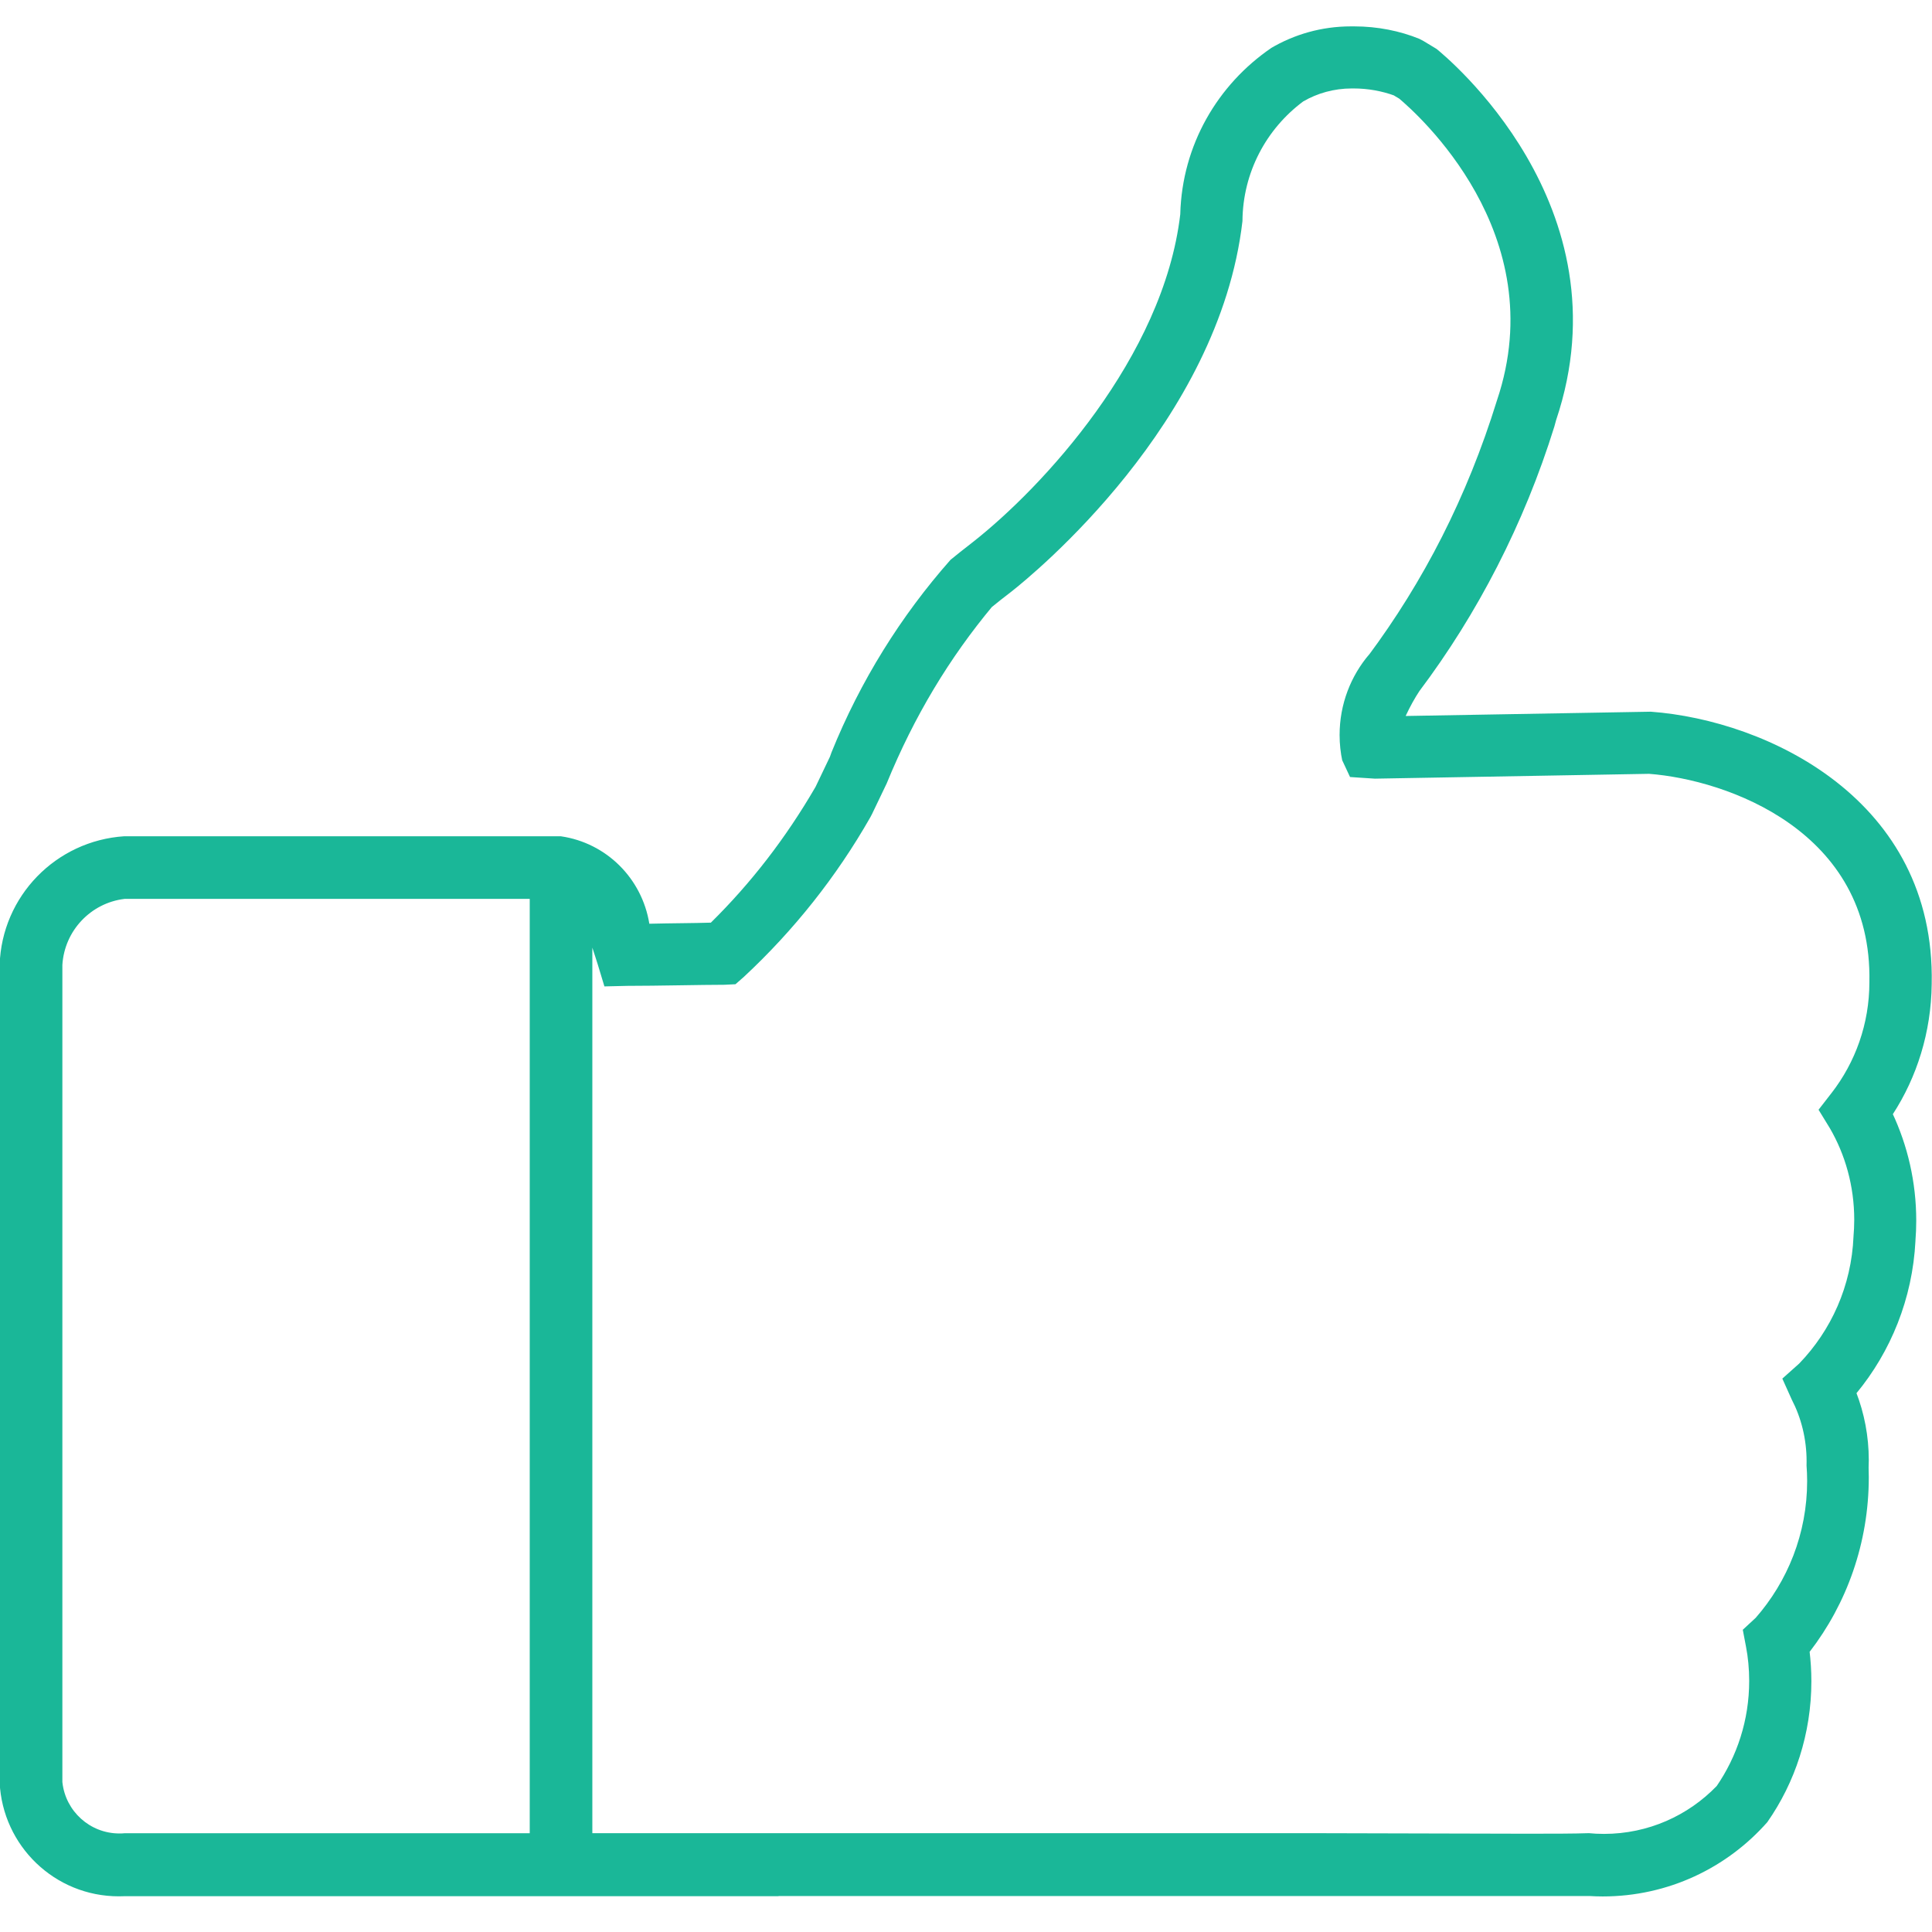 <!-- Generated by IcoMoon.io -->
<svg version="1.1" xmlns="http://www.w3.org/2000/svg" width="32" height="32" viewBox="0 0 32 32">
<title>Shape-141</title>
<path fill="#1ab798" d="M12.899 31.404h13.429c0.065 0.004 0.141 0.007 0.218 0.007 1.085 0 2.059-0.475 2.725-1.229l0.003-0.004c0.455-0.651 0.728-1.46 0.728-2.332 0-0.171-0.011-0.34-0.031-0.506l0.002 0.020c0.612-0.793 0.98-1.8 0.98-2.893 0-0.055-0.001-0.109-0.003-0.163l0 0.008c0.002-0.038 0.003-0.082 0.003-0.127 0-0.398-0.075-0.779-0.211-1.13l0.007 0.021c0.567-0.687 0.928-1.564 0.977-2.523l0-0.010c0.008-0.097 0.013-0.21 0.013-0.324 0-0.64-0.143-1.247-0.399-1.79l0.011 0.026c0.397-0.611 0.636-1.357 0.644-2.158l0-0.002c0.062-3.049-2.72-4.364-4.652-4.507l-4.061 0.071c0.074-0.159 0.149-0.294 0.233-0.421l-0.008 0.012c0.964-1.281 1.737-2.774 2.238-4.385l0.028-0.103c1.201-3.564-1.848-6.044-1.978-6.151l-0.22-0.133-0.069-0.036c-0.318-0.129-0.688-0.205-1.075-0.205-0.007 0-0.015 0-0.022 0h0.001c-0.010-0-0.023-0-0.035-0-0.484 0-0.938 0.132-1.327 0.362l0.012-0.007c-0.893 0.609-1.48 1.611-1.511 2.751l-0 0.005c-0.278 2.373-2.292 4.533-3.436 5.431-0.158 0.124-0.285 0.222-0.369 0.293-0.82 0.927-1.494 2.007-1.971 3.188l-0.027 0.075-0.238 0.498c-0.498 0.857-1.072 1.596-1.733 2.248l-0.001 0.001c-0.285 0.009-0.671 0.009-1.019 0.018-0.122-0.754-0.714-1.339-1.462-1.448l-0.009-0.001h-7.225c-1.133 0.074-2.029 0.993-2.065 2.13l-0 0.003v13.538c0.049 1.052 0.913 1.887 1.973 1.887 0.032 0 0.064-0.001 0.096-0.002l-0.005 0h10.833zM10.011 16.338l0.38-0.009c0.493 0 1.232-0.018 1.605-0.018l0.186-0.009 0.141-0.124c0.827-0.77 1.532-1.658 2.091-2.639l0.029-0.055 0.243-0.507c0.458-1.12 1.044-2.086 1.758-2.942l-0.014 0.018c0.075-0.062 0.187-0.151 0.327-0.258 0.35-0.276 3.436-2.791 3.822-6.133 0.006-0.81 0.398-1.527 1.001-1.978l0.007-0.005c0.231-0.134 0.507-0.214 0.803-0.214 0.008 0 0.016 0 0.023 0h-0.001c0.002 0 0.003 0 0.005 0 0.24 0 0.471 0.042 0.684 0.12l-0.014-0.004 0.089 0.053c0.284 0.24 2.55 2.231 1.619 4.996-0.497 1.606-1.217 3.003-2.139 4.241l0.026-0.037c-0.307 0.358-0.494 0.827-0.494 1.34 0 0.149 0.016 0.294 0.046 0.434l-0.002-0.014 0.129 0.276 0.412 0.027 4.541-0.080c1.284 0.098 3.7 0.942 3.649 3.449 0 0.001 0 0.001 0 0.002 0 0.692-0.234 1.329-0.627 1.836l0.005-0.007-0.22 0.284 0.185 0.302c0.255 0.436 0.406 0.96 0.406 1.519 0 0.097-0.005 0.193-0.013 0.288l0.001-0.012c-0.034 0.822-0.371 1.559-0.901 2.108l0.001-0.001-0.279 0.249 0.156 0.347c0.155 0.298 0.246 0.65 0.246 1.024 0 0.025-0 0.049-0.001 0.073l0-0.004c0.006 0.077 0.010 0.167 0.010 0.257 0 0.87-0.324 1.665-0.857 2.271l0.003-0.004-0.212 0.196 0.054 0.284c0.033 0.169 0.052 0.364 0.052 0.563 0 0.65-0.201 1.253-0.544 1.75l0.007-0.010c-0.473 0.49-1.135 0.794-1.868 0.794-0.088 0-0.175-0.004-0.262-0.013l0.011 0.001c-0.248 0.009-0.61 0.009-1.060 0.009l-3.577-0.009h-11.868v-14.667c0.033 0.098 0.063 0.196 0.089 0.276zM1.033 29.52v-13.538c0.035-0.568 0.471-1.025 1.026-1.093l0.006-0.001h6.709v15.476h-6.709c-0.026 0.003-0.056 0.004-0.087 0.004-0.489 0-0.891-0.369-0.944-0.844l-0-0.004z"></path>
</svg>
